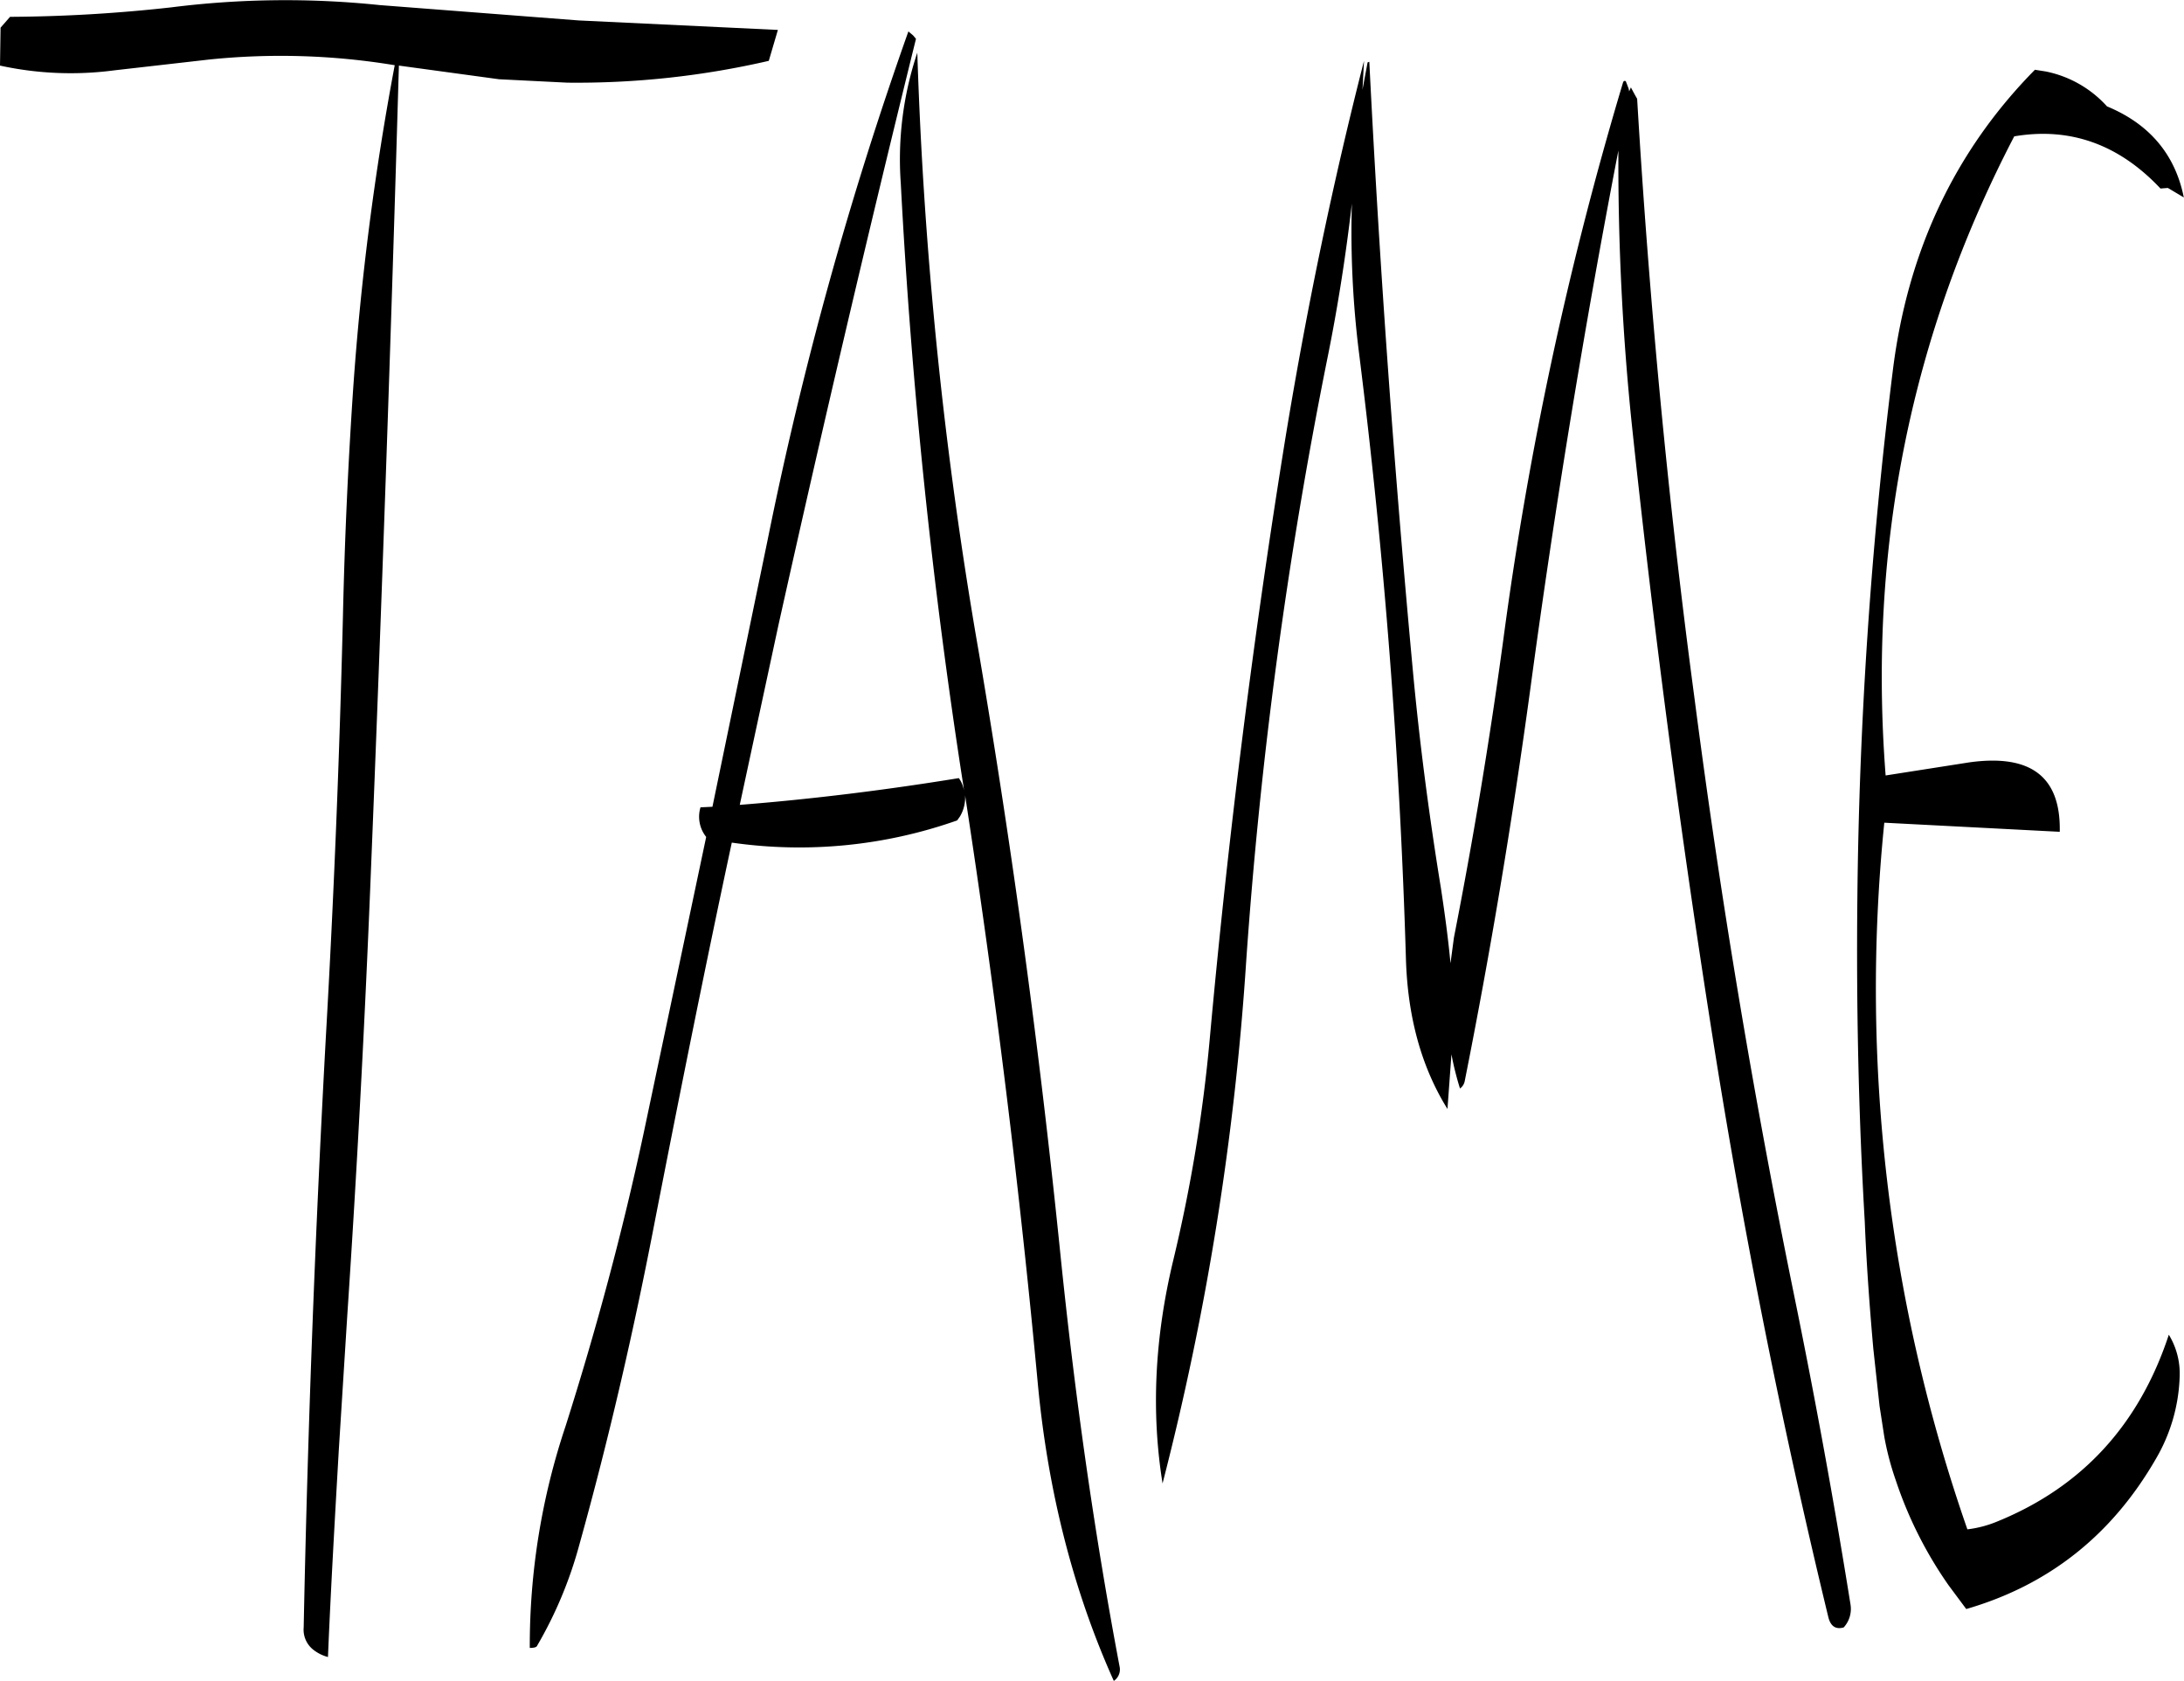 <svg id="Layer_1" data-name="Layer 1" xmlns="http://www.w3.org/2000/svg" viewBox="0 0 460.56 354.43"><defs><style>.cls-1{fill-rule:evenodd;}</style></defs><path class="cls-1" d="M215.4,117.48l-42-2-42-3.24a192,192,0,0,0-43.92.48,320.39,320.39,0,0,1-34,2l-2,2.28-.12,8a69.94,69.94,0,0,0,24.12,1l20-2.28a147.45,147.45,0,0,1,39.12,1.2,588,588,0,0,0-8.76,68.16c-1.08,16-1.8,31.92-2.16,48q-1.08,44.46-3.6,88.68-3.42,62.46-4.68,124.56a5.38,5.38,0,0,0,2,4.68,8.48,8.48,0,0,0,3.12,1.56c.6-14.4,1.44-28.92,2.28-43.56l1.8-28.56q3.06-45.9,4.92-92.16Q133,210.78,135.48,125l21.12,2.88,14.4.72A180.1,180.1,0,0,0,213.48,124Zm25.92,32.4a1246.78,1246.78,0,0,0,13.2,127l.12,1a6.17,6.17,0,0,0-1.08-2.64c-15.48,2.52-31,4.44-46.2,5.64l8.16-37.92q13.86-62.28,29-123.6l-.6-.72-1-.84A783.47,783.47,0,0,0,213.24,225L201.6,281.28l-2.52.12a6.82,6.82,0,0,0,1.2,6.24l-13.2,62.52c-4.44,20.76-10,41.4-16.44,61.68a145.71,145.71,0,0,0-7.56,46.8c.84,0,1.44-.12,1.56-.48a87.36,87.36,0,0,0,8.88-21.24c6.36-22.8,11.64-45.84,16.08-69,5.16-26.4,10.44-52.8,16.08-79.08a100,100,0,0,0,47.52-4.68l.6-.84a7.84,7.84,0,0,0,1.08-4.44q9.54,61.92,15.36,124.32,3.24,34,16,62.4a2.92,2.92,0,0,0,1.2-3.12c-5.4-28.56-9.48-57.6-12.48-87q-6.48-63.72-17.16-126.6a901.88,901.88,0,0,1-13-126.6A70.74,70.74,0,0,0,241.32,149.88Zm241.44-23.64-2.28-.36q-25.38,25.74-30,63.72a975.91,975.91,0,0,0-7.44,111c-.24,22.68.24,45.48,1.56,68.16.36,8.88,1,17.76,1.8,26.76l1.32,12.12,1,6.48a60,60,0,0,0,2.4,9.12,85.67,85.67,0,0,0,11.16,22.2l3.72,5q26.1-7.56,40-31.68a36.5,36.5,0,0,0,5-17.16,15.77,15.77,0,0,0-2.28-9q-9.36,28.44-36.12,39.36a23.73,23.73,0,0,1-6.36,1.68,346.32,346.32,0,0,1-17.52-149l37,1.92c.24-11.64-6.12-16.44-19.08-14.64L449,274.68q-5.58-72,27.12-134.76c11.76-2,22.08,1.68,30.84,11l1.56-.12,3.36,2c-1.8-9-7.2-15.48-16.2-19.2A23.65,23.65,0,0,0,482.76,126.24Zm-87.84,4.2-.12-.6-.6-1.56c-.36-.12-.48,0-.6.36a756.61,756.61,0,0,0-25.2,117.24q-4.32,31.86-10.44,63l-.72,5.4c-.48-5.16-1.2-10.44-2-15.72-2.52-15.48-4.56-31-6-46.68q-5.94-64.08-9.12-127.68l-.36.12-1.08,5.76L339,124q-9.72,38-16.44,78.72Q312.3,266,306.48,330.12a323.63,323.63,0,0,1-7.68,46.68c-4,16.56-4.68,32.28-2.28,47.16A595.92,595.92,0,0,0,314.16,313.8a994.69,994.69,0,0,1,17-126.48c2.28-11.16,4-22.2,5.28-33.24A205.32,205.32,0,0,0,338,186q7.92,63.18,9.84,127.32c.36,12.24,3.24,22.8,8.76,31.68l.84-11.52a63.12,63.12,0,0,0,1.8,7.2,2.45,2.45,0,0,0,1-1.56q8.1-40.68,13.8-82.44,7.74-57.42,18.6-113.76v3.24a535.83,535.83,0,0,0,2.76,53.76q6.66,63,16.44,125.64,9.9,63.9,25.08,126.6.72,2.88,3.24,2.16a5.8,5.8,0,0,0,1.44-4.8q-5.22-32.58-11.88-65.16-12.78-62.46-21-125.76c-5.64-42.12-9.6-84.24-12.12-126.6l-.48-.84-.84-1.56Z" transform="translate(-51.36 -111.17)"/></svg>